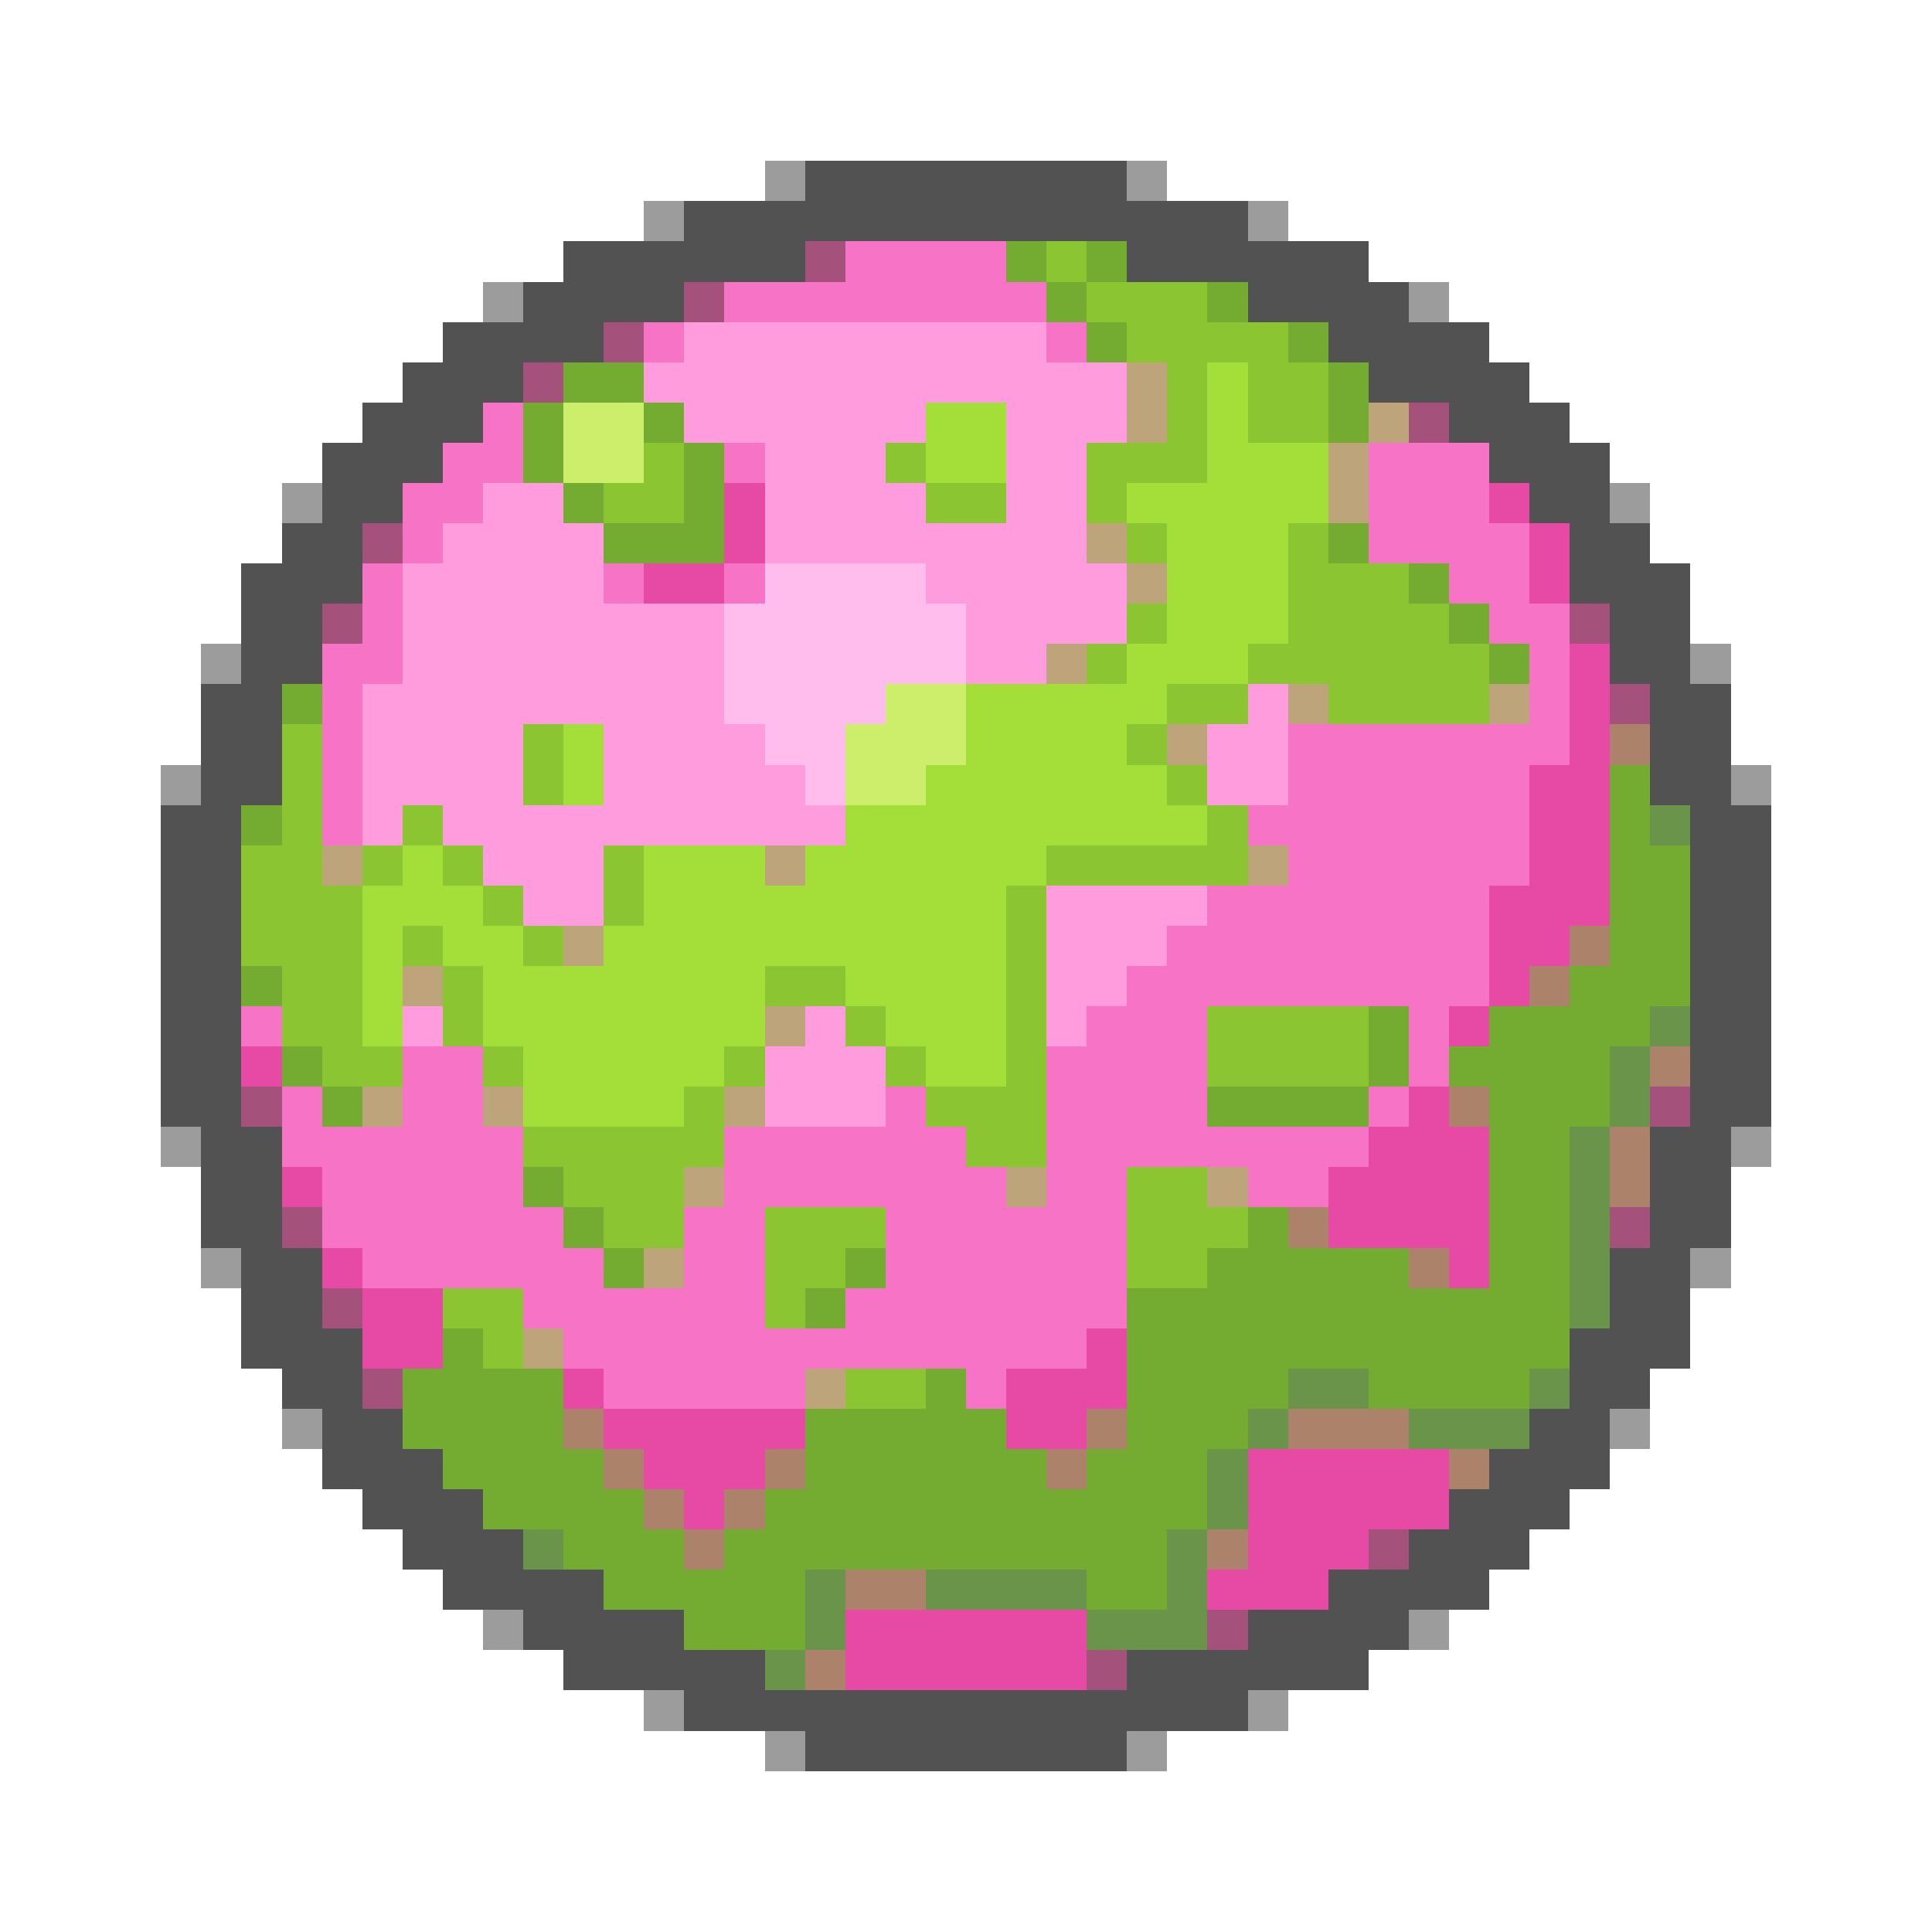 <svg xmlns="http://www.w3.org/2000/svg" viewBox="0 -0.5 48 48" shape-rendering="crispEdges">
<path stroke="#9c9c9c" d="M19 4h1M28 4h1M16 5h1M31 5h1M12 7h1M35 7h1M7 12h1M40 12h1M5 16h1M42 16h1M4 19h1M43 19h1M4 28h1M43 28h1M5 31h1M42 31h1M7 35h1M40 35h1M12 40h1M35 40h1M16 42h1M31 42h1M19 43h1M28 43h1" />
<path stroke="#525252" d="M20 4h8M17 5h14M14 6h6M28 6h6M13 7h4M31 7h4M11 8h4M33 8h4M10 9h3M34 9h4M9 10h3M36 10h3M8 11h3M37 11h3M8 12h2M38 12h2M7 13h2M39 13h2M6 14h3M39 14h3M6 15h2M40 15h2M6 16h2M40 16h2M5 17h2M41 17h2M5 18h2M41 18h2M5 19h2M41 19h2M4 20h2M42 20h2M4 21h2M42 21h2M4 22h2M42 22h2M4 23h2M42 23h2M4 24h2M42 24h2M4 25h2M42 25h2M4 26h2M42 26h2M4 27h2M42 27h2M5 28h2M41 28h2M5 29h2M41 29h2M5 30h2M41 30h2M6 31h2M40 31h2M6 32h2M40 32h2M6 33h3M39 33h3M7 34h2M39 34h2M8 35h2M38 35h2M8 36h3M37 36h3M9 37h3M36 37h3M10 38h3M35 38h3M11 39h4M33 39h4M13 40h4M31 40h4M14 41h5M28 41h6M17 42h14M20 43h8" />
<path stroke="#a4527b" d="M20 6h1M17 7h1M15 8h1M13 9h1M35 10h1M9 13h1M8 15h1M39 15h1M40 17h1M6 27h1M41 27h1M7 30h1M40 30h1M8 32h1M9 34h1M34 38h1M30 40h1M27 41h1" />
<path stroke="#f673c5" d="M21 6h4M18 7h8M16 8h1M26 8h1M12 10h1M11 11h2M18 11h1M34 11h3M10 12h2M34 12h3M10 13h1M34 13h4M9 14h1M15 14h1M18 14h1M36 14h2M9 15h1M37 15h2M8 16h2M38 16h1M8 17h1M38 17h1M8 18h1M32 18h7M8 19h1M32 19h6M8 20h1M31 20h7M32 21h6M30 22h7M29 23h8M28 24h9M6 25h1M27 25h3M35 25h1M10 26h2M26 26h4M35 26h1M7 27h1M10 27h2M22 27h1M26 27h4M34 27h1M7 28h6M18 28h6M26 28h8M8 29h5M18 29h7M26 29h2M31 29h2M8 30h6M17 30h2M22 30h6M9 31h6M17 31h2M22 31h6M13 32h6M21 32h7M14 33h13M15 34h5M24 34h1" />
<path stroke="#73ac31" d="M25 6h1M27 6h1M26 7h1M30 7h1M27 8h1M32 8h1M14 9h2M33 9h1M13 10h1M16 10h1M33 10h1M13 11h1M17 11h1M14 12h1M17 12h1M15 13h3M33 13h1M35 14h1M36 15h1M37 16h1M7 17h1M40 19h1M6 20h1M40 20h1M40 21h2M40 22h2M40 23h2M6 24h1M39 24h3M34 25h1M37 25h4M7 26h1M34 26h1M36 26h4M8 27h1M30 27h4M37 27h3M37 28h2M13 29h1M37 29h2M14 30h1M31 30h1M37 30h2M15 31h1M21 31h1M30 31h5M37 31h2M20 32h1M28 32h11M11 33h1M28 33h11M10 34h4M23 34h1M28 34h4M34 34h4M10 35h4M20 35h5M28 35h3M11 36h4M20 36h6M27 36h3M12 37h4M19 37h11M14 38h3M18 38h11M15 39h5M27 39h2M17 40h3" />
<path stroke="#8bc531" d="M26 6h1M27 7h3M28 8h4M29 9h1M31 9h2M29 10h1M31 10h2M16 11h1M22 11h1M27 11h3M15 12h2M23 12h2M27 12h1M28 13h1M32 13h1M32 14h3M28 15h1M32 15h4M27 16h1M31 16h6M29 17h2M33 17h4M7 18h1M13 18h1M28 18h1M7 19h1M13 19h1M29 19h1M7 20h1M10 20h1M30 20h1M6 21h2M9 21h1M11 21h1M15 21h1M26 21h5M6 22h3M12 22h1M15 22h1M25 22h1M6 23h3M10 23h1M13 23h1M25 23h1M7 24h2M11 24h1M19 24h2M25 24h1M7 25h2M11 25h1M21 25h1M25 25h1M30 25h4M8 26h2M12 26h1M18 26h1M22 26h1M25 26h1M30 26h4M17 27h1M23 27h3M13 28h5M24 28h2M14 29h3M28 29h2M15 30h2M19 30h3M28 30h3M19 31h2M28 31h2M11 32h2M19 32h1M12 33h1M21 34h2" />
<path stroke="#ff9cde" d="M17 8h9M16 9h12M17 10h6M25 10h3M19 11h3M25 11h2M12 12h2M19 12h4M25 12h2M11 13h4M19 13h8M10 14h5M23 14h5M10 15h8M24 15h4M10 16h8M24 16h2M9 17h9M31 17h1M9 18h4M15 18h4M30 18h2M9 19h4M15 19h5M30 19h2M9 20h1M11 20h10M12 21h3M13 22h2M26 22h4M26 23h3M26 24h2M10 25h1M20 25h1M26 25h1M19 26h3M19 27h3" />
<path stroke="#bda47b" d="M28 9h1M28 10h1M34 10h1M33 11h1M33 12h1M27 13h1M28 14h1M26 16h1M32 17h1M37 17h1M29 18h1M8 21h1M19 21h1M31 21h1M14 23h1M10 24h1M19 25h1M9 27h1M12 27h1M18 27h1M17 29h1M25 29h1M30 29h1M16 31h1M13 33h1M20 34h1" />
<path stroke="#a4de39" d="M30 9h1M23 10h2M30 10h1M23 11h2M30 11h3M28 12h5M29 13h3M29 14h3M29 15h3M28 16h3M24 17h5M14 18h1M24 18h4M14 19h1M23 19h6M21 20h9M10 21h1M16 21h3M20 21h6M9 22h3M16 22h9M9 23h1M11 23h2M15 23h10M9 24h1M12 24h7M21 24h4M9 25h1M12 25h7M22 25h3M13 26h5M23 26h2M13 27h4" />
<path stroke="#cdee6a" d="M14 10h2M14 11h2M22 17h2M21 18h3M21 19h2" />
<path stroke="#e64aa4" d="M18 12h1M37 12h1M18 13h1M38 13h1M16 14h2M38 14h1M39 16h1M39 17h1M39 18h1M38 19h2M38 20h2M38 21h2M37 22h3M37 23h2M37 24h1M36 25h1M6 26h1M35 27h1M34 28h3M7 29h1M33 29h4M33 30h4M8 31h1M36 31h1M9 32h2M9 33h2M27 33h1M14 34h1M25 34h3M15 35h5M25 35h2M16 36h3M31 36h5M17 37h1M31 37h5M31 38h3M30 39h3M21 40h6M21 41h6" />
<path stroke="#ffbdee" d="M19 14h4M18 15h6M18 16h6M18 17h4M19 18h2M20 19h1" />
<path stroke="#ac836a" d="M40 18h1M39 23h1M38 24h1M41 26h1M36 27h1M40 28h1M40 29h1M32 30h1M35 31h1M14 35h1M27 35h1M32 35h3M15 36h1M19 36h1M26 36h1M36 36h1M16 37h1M18 37h1M17 38h1M30 38h1M21 39h2M20 41h1" />
<path stroke="#6a944a" d="M41 20h1M41 25h1M40 26h1M40 27h1M39 28h1M39 29h1M39 30h1M39 31h1M39 32h1M32 34h2M38 34h1M31 35h1M35 35h3M30 36h1M30 37h1M13 38h1M29 38h1M20 39h1M23 39h4M29 39h1M20 40h1M27 40h3M19 41h1" />
</svg>